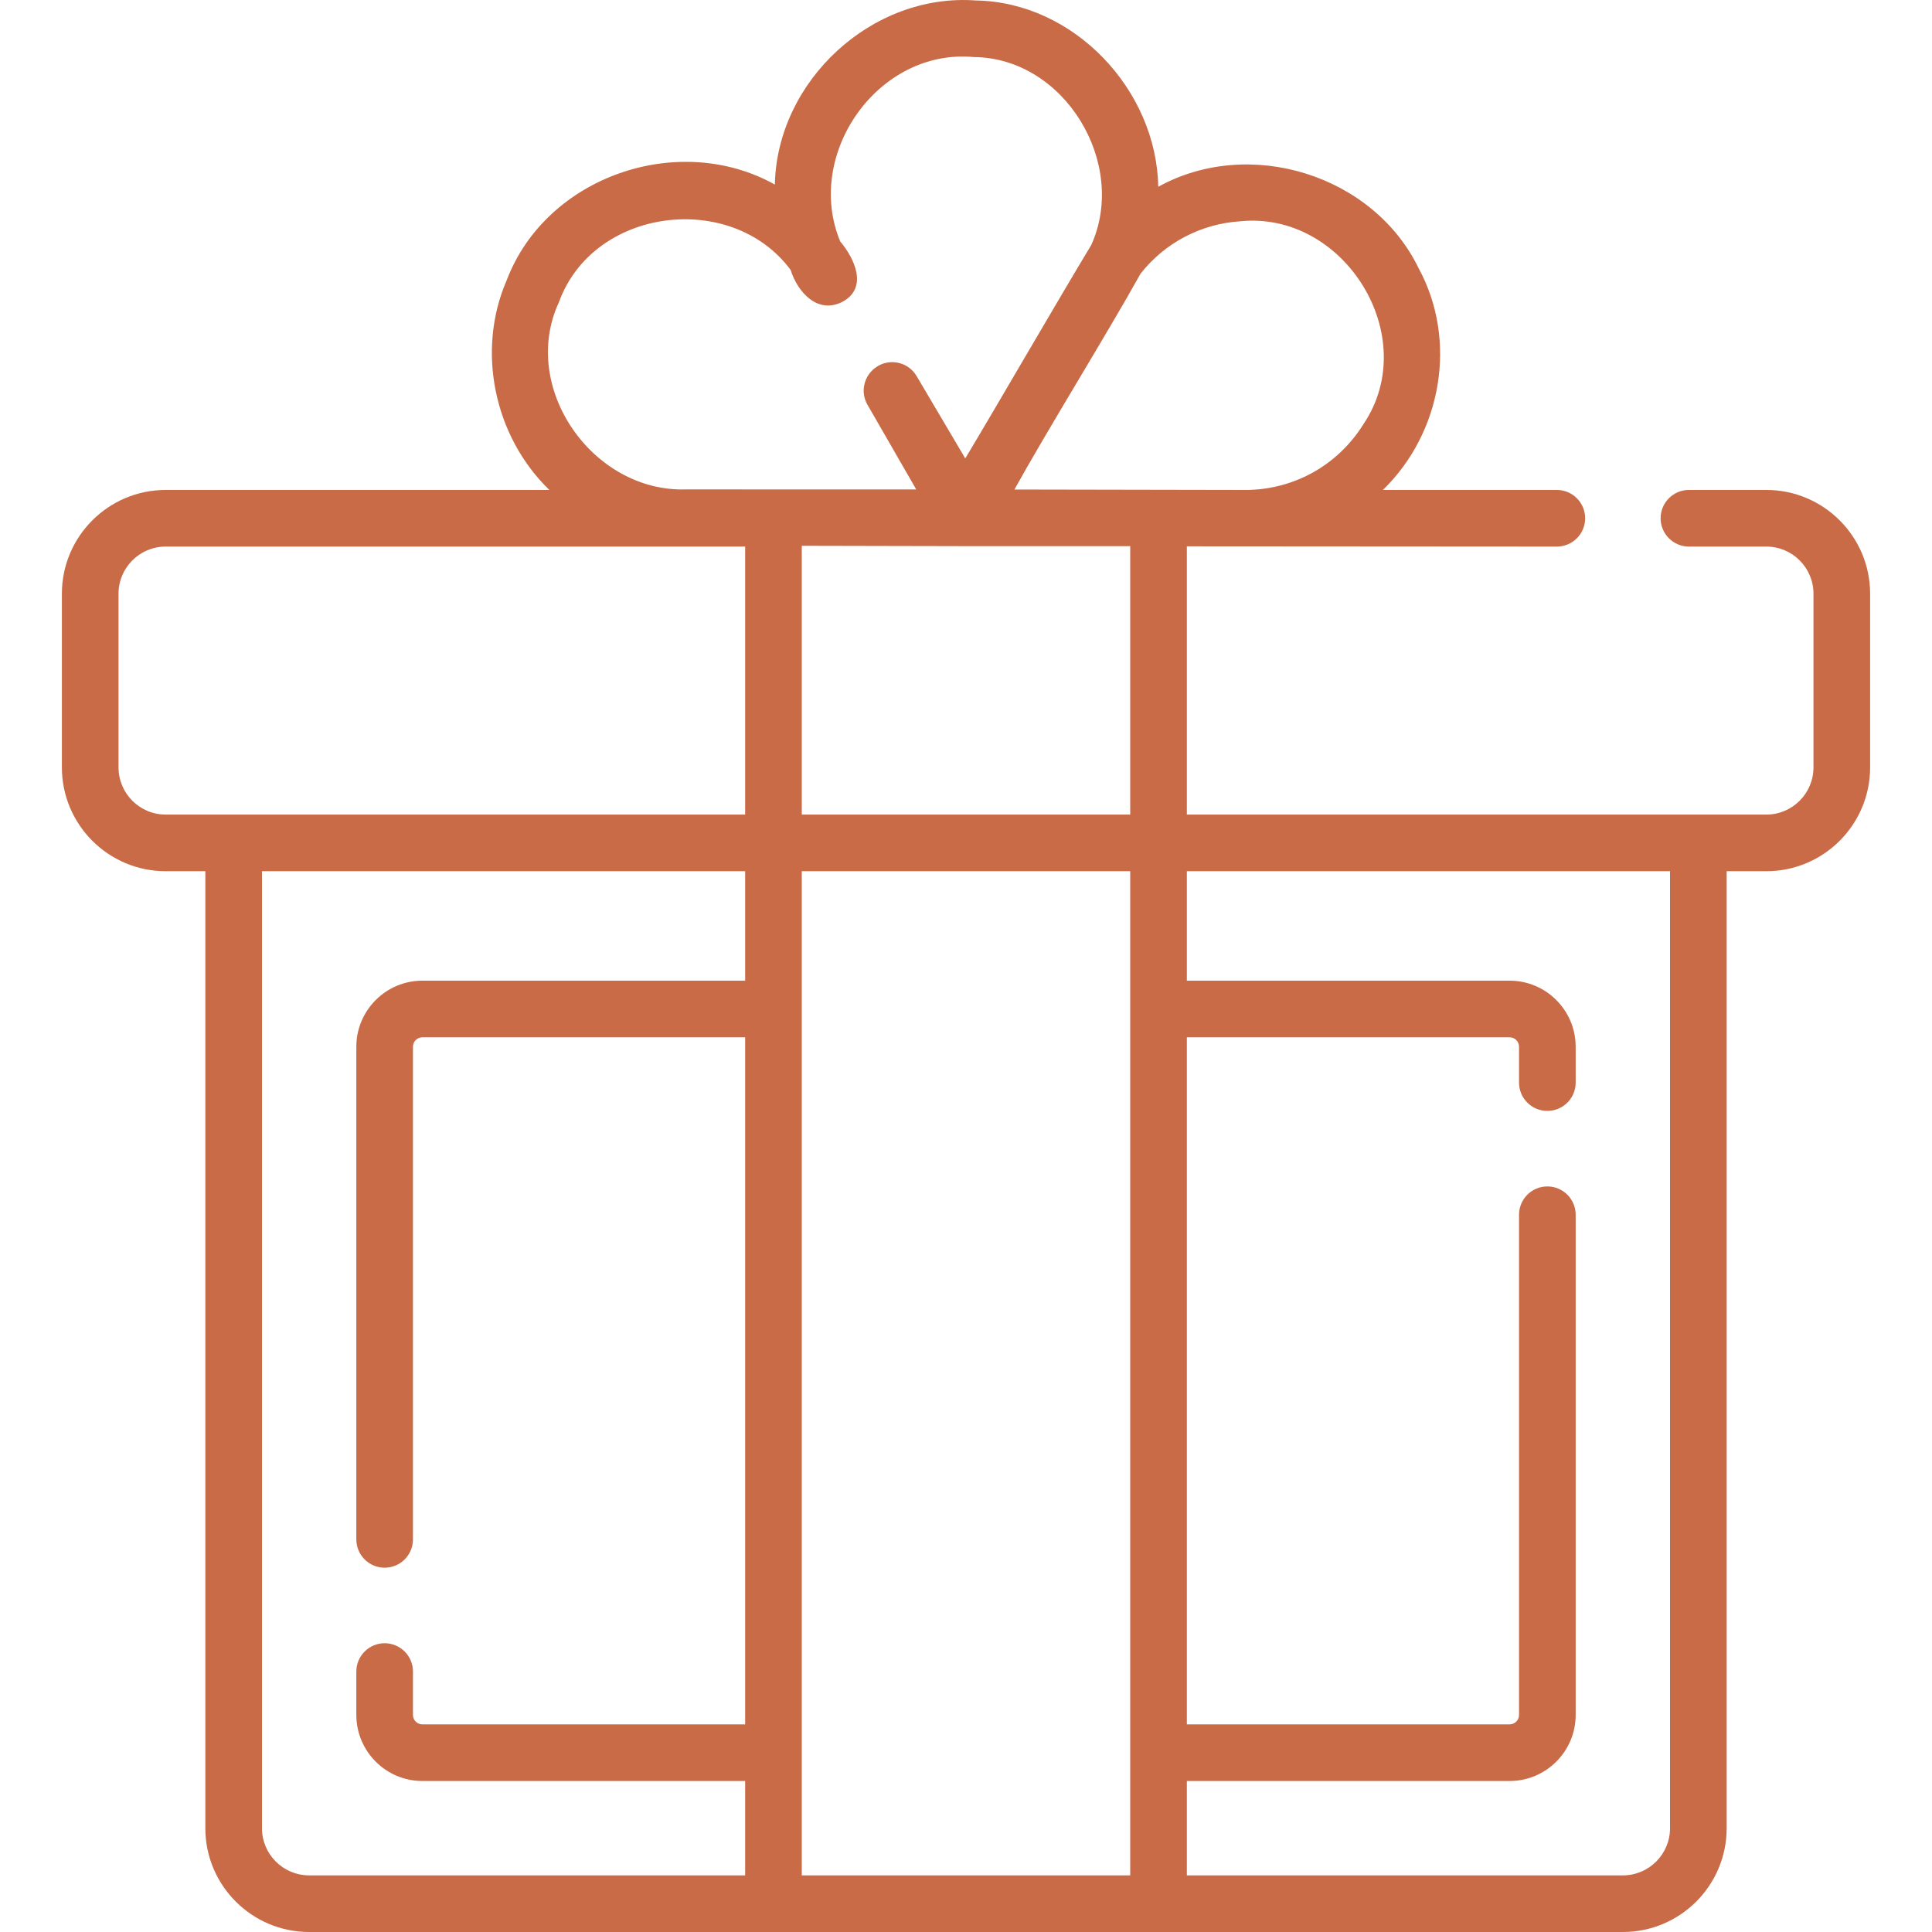 <svg width="32" height="32" viewBox="0 0 32 32" fill="none" xmlns="http://www.w3.org/2000/svg">
<g clip-path="url(#clip0)">
<path d="M29.256 8.115H27.974C27.715 8.115 27.505 8.325 27.505 8.584C27.505 8.843 27.715 9.053 27.974 9.053H29.256C29.687 9.053 30.037 9.403 30.037 9.834V12.71C30.037 13.141 29.687 13.492 29.256 13.492H19.658V9.049C19.679 9.049 25.786 9.053 25.786 9.053C26.045 9.053 26.255 8.843 26.255 8.584C26.255 8.325 26.045 8.115 25.786 8.115H22.905C23.878 7.171 24.147 5.645 23.501 4.451C22.751 2.893 20.693 2.258 19.184 3.094C19.157 1.488 17.788 0.034 16.164 0.008C14.445 -0.119 12.87 1.337 12.834 3.057C11.241 2.167 9.049 2.92 8.394 4.638C7.886 5.806 8.181 7.226 9.099 8.115H2.744C1.796 8.115 1.025 8.886 1.025 9.834V12.71C1.025 13.659 1.796 14.43 2.744 14.43H3.401V30.281C3.401 31.229 4.172 32 5.12 32H26.88C27.828 32 28.599 31.229 28.599 30.281V14.43H29.256C30.204 14.43 30.975 13.659 30.975 12.71V9.834C30.975 8.886 30.204 8.115 29.256 8.115ZM13.28 14.43H18.72V31.062H13.28V14.43ZM13.28 13.492V9.04L15.987 9.046C15.987 9.046 15.988 9.046 15.988 9.046C15.988 9.046 15.989 9.046 15.989 9.046H18.72V13.492H13.28ZM20.544 3.665C22.266 3.492 23.561 5.574 22.584 7.024C22.146 7.727 21.389 8.136 20.557 8.115C20.554 8.115 16.802 8.108 16.802 8.108C17.357 7.106 18.341 5.522 18.891 4.533C19.289 4.026 19.886 3.707 20.544 3.665ZM9.258 5.004C9.827 3.435 12.113 3.15 13.095 4.47C13.211 4.841 13.545 5.212 13.957 4.997C14.382 4.764 14.154 4.281 13.916 3.998C13.317 2.55 14.545 0.799 16.127 0.945C17.634 0.956 18.686 2.709 18.074 4.059C17.489 5.029 16.544 6.665 15.988 7.593L15.182 6.229C15.051 6.006 14.763 5.932 14.54 6.063C14.533 6.068 14.525 6.073 14.518 6.078C14.311 6.213 14.243 6.488 14.368 6.704L15.176 8.107L11.366 8.106C9.821 8.159 8.6 6.423 9.258 5.004ZM1.963 12.71V9.834C1.963 9.403 2.313 9.053 2.744 9.053H12.342V13.492H2.744C2.313 13.492 1.963 13.141 1.963 12.71ZM4.339 30.28V14.43H12.342V16.243H6.996C6.393 16.243 5.902 16.734 5.902 17.337V25.497C5.902 25.756 6.112 25.966 6.371 25.966C6.63 25.966 6.84 25.756 6.84 25.497V17.337C6.84 17.251 6.91 17.181 6.996 17.181H12.342V28.561H6.996C6.91 28.561 6.84 28.491 6.84 28.405V27.686C6.84 27.427 6.63 27.217 6.371 27.217C6.112 27.217 5.902 27.427 5.902 27.686V28.405C5.902 29.008 6.393 29.499 6.996 29.499H12.342V31.062H5.12C4.689 31.062 4.339 30.712 4.339 30.28ZM27.661 30.28C27.661 30.712 27.311 31.062 26.88 31.062H19.658V29.499H25.004C25.607 29.499 26.098 29.008 26.098 28.405V20.12C26.098 19.861 25.888 19.651 25.629 19.651C25.37 19.651 25.16 19.861 25.16 20.12V28.405C25.16 28.491 25.09 28.561 25.004 28.561H19.658V17.181H25.004C25.09 17.181 25.16 17.251 25.16 17.337V17.931C25.16 18.191 25.37 18.4 25.629 18.4C25.888 18.4 26.098 18.191 26.098 17.931V17.337C26.098 16.734 25.607 16.243 25.004 16.243H19.658V14.43H27.661V30.28Z" fill="#C86B46"/>
</g>
<defs>
<clipPath id="clip0">
<rect width="32" height="32" fill="white"/>
</clipPath>
</defs>
</svg>

